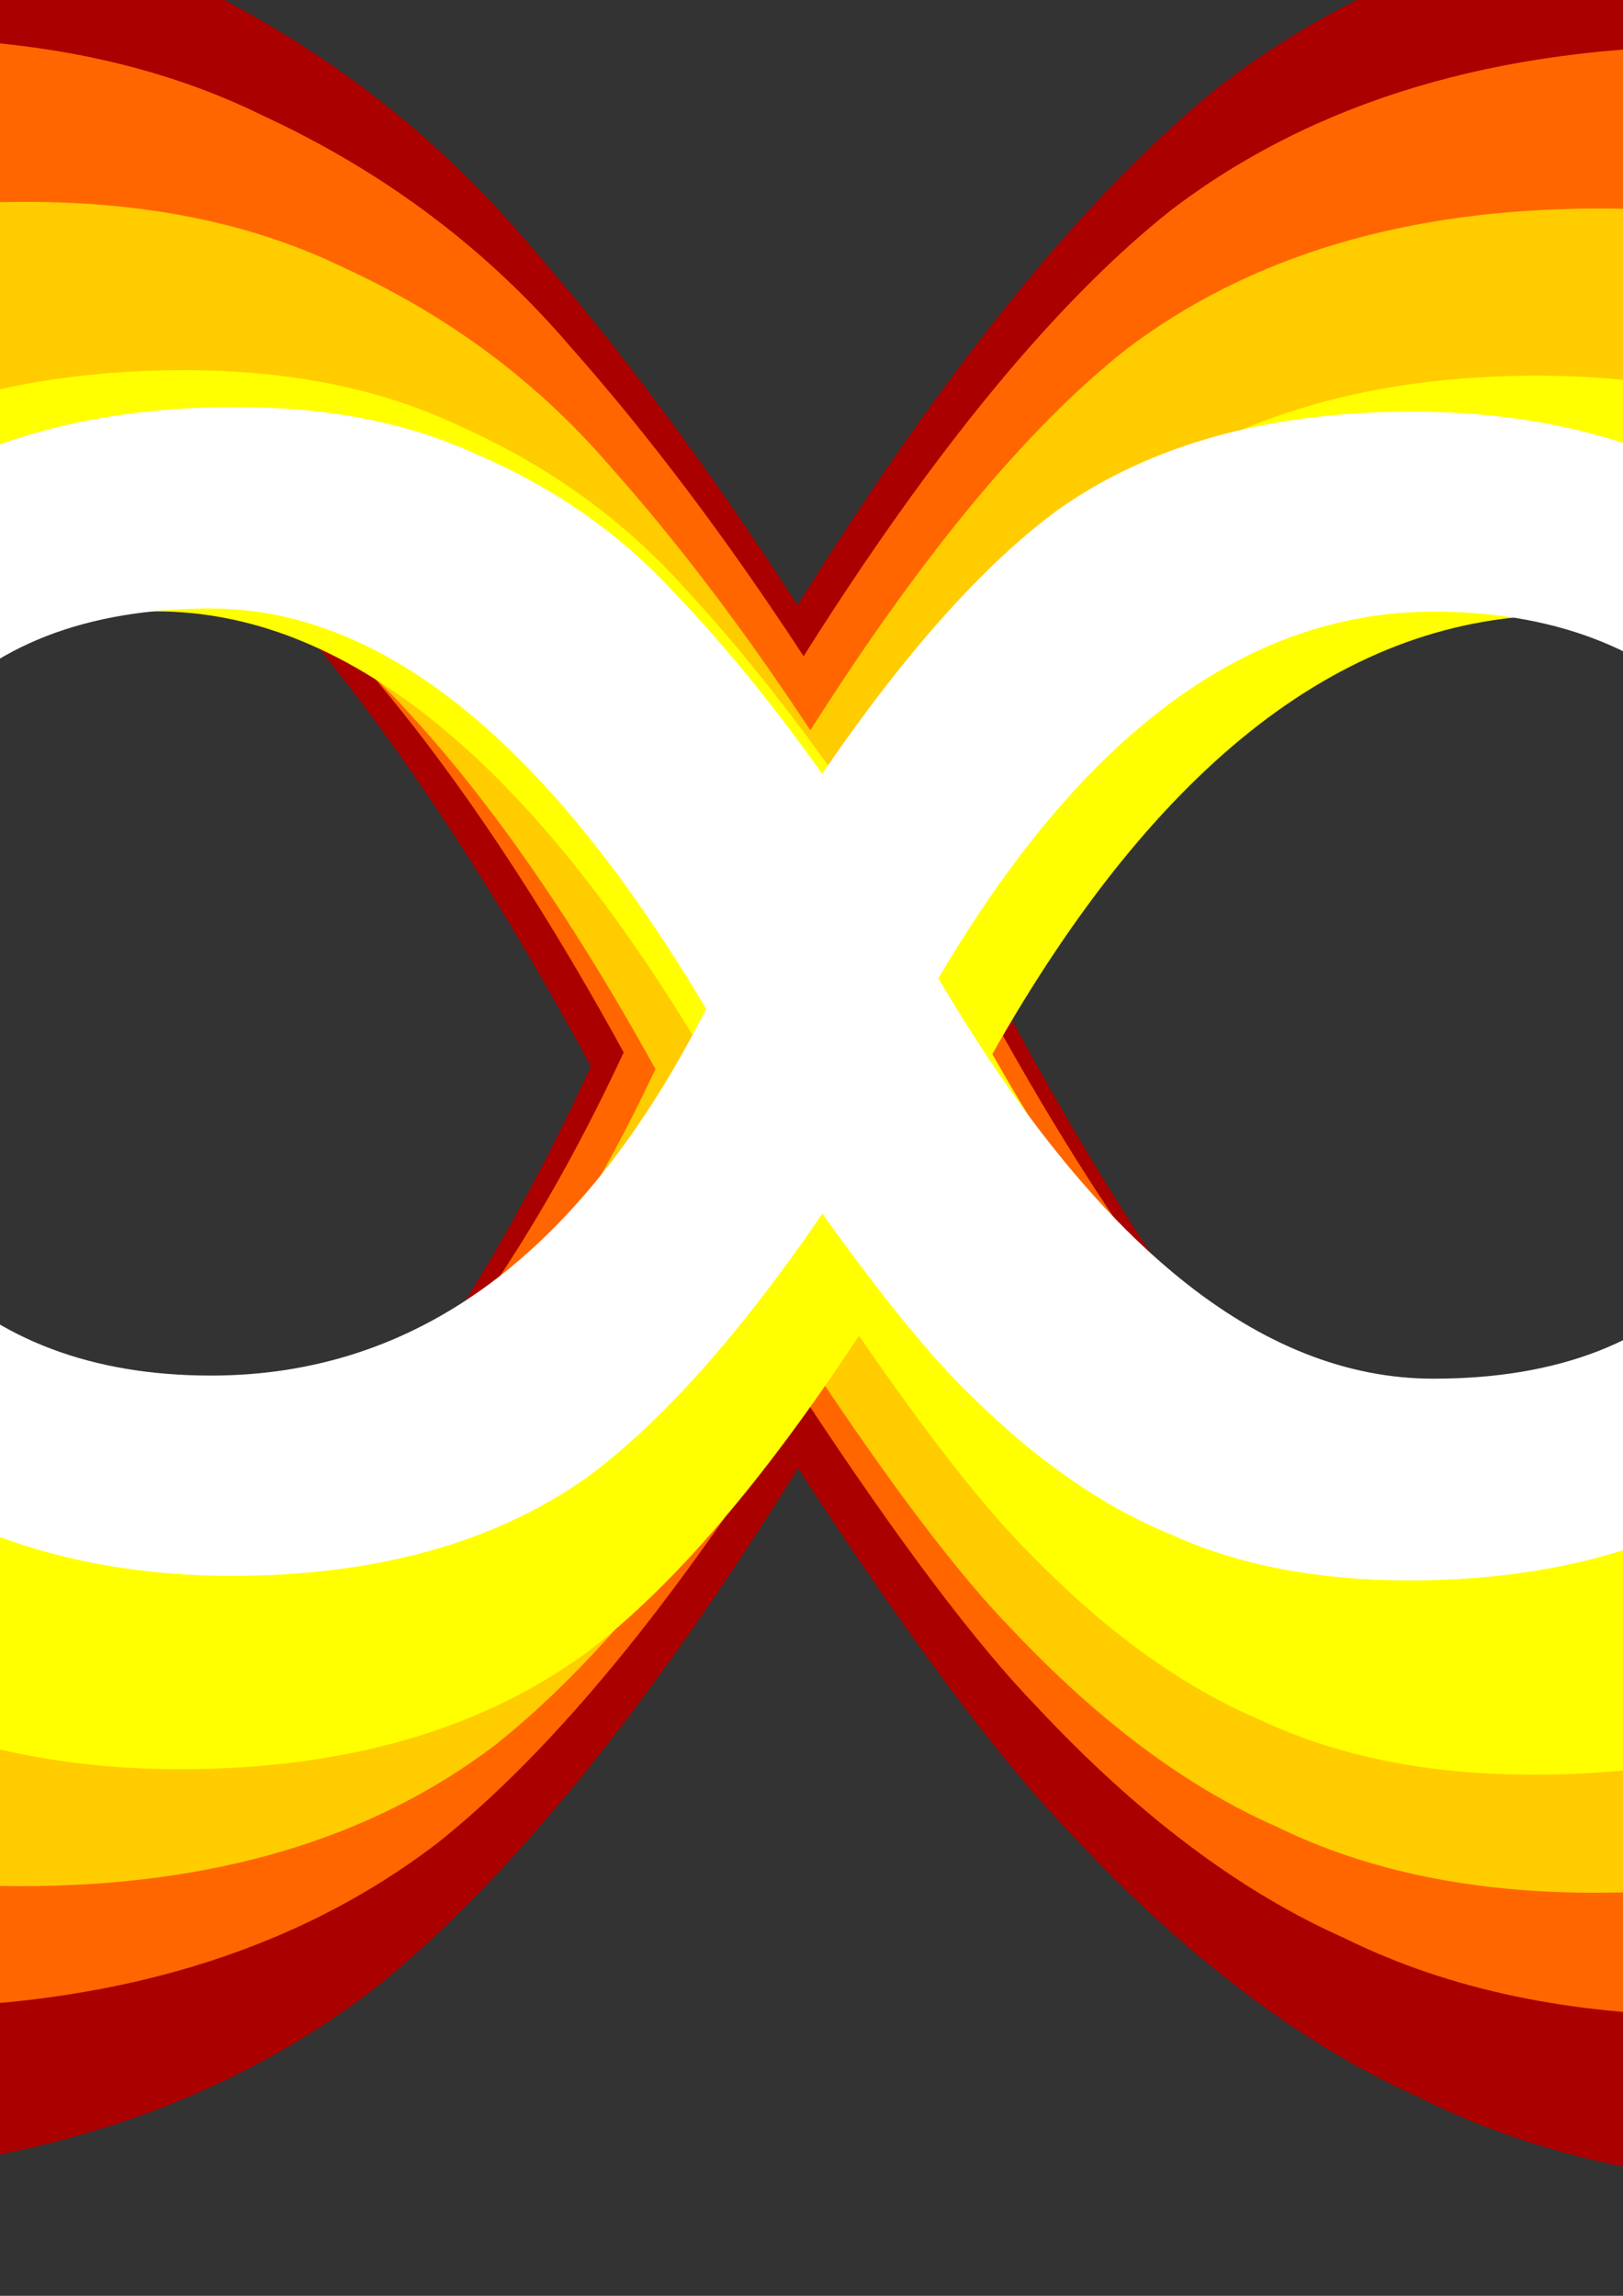 <?xml version="1.0" encoding="UTF-8" standalone="no"?>
<!-- Created with Inkscape (http://www.inkscape.org/) -->

<svg
   xmlns:dc="http://purl.org/dc/elements/1.1/"
   xmlns:cc="http://creativecommons.org/ns#"
   xmlns:rdf="http://www.w3.org/1999/02/22-rdf-syntax-ns#"
   xmlns:svg="http://www.w3.org/2000/svg"
   xmlns="http://www.w3.org/2000/svg"
   xmlns:sodipodi="http://sodipodi.sourceforge.net/DTD/sodipodi-0.dtd"
   xmlns:inkscape="http://www.inkscape.org/namespaces/inkscape"
   width="744.094"
   height="1052.362"
   id="svg2"
   version="1.1"
   inkscape:version="0.48.4 r9939"
   inkscape:export-filename="/home/jules/stuff/mode-infinity/finalpic/foo.png"
   inkscape:export-xdpi="150"
   inkscape:export-ydpi="150"
   sodipodi:docname="New document 1">
  <rect width="100%" height="100%" fill="#333333" stroke="none"/>
  <defs
     id="defs4" />
  <sodipodi:namedview
     id="base"
     pagecolor="#ffffff"
     bordercolor="#666666"
     borderopacity="1.0"
     inkscape:pageopacity="0.0"
     inkscape:pageshadow="2"
     inkscape:zoom="0.35"
     inkscape:cx="405.13326"
     inkscape:cy="443.91071"
     inkscape:document-units="px"
     inkscape:current-layer="layer1"
     showgrid="false"
     inkscape:window-width="901"
     inkscape:window-height="710"
     inkscape:window-x="173"
     inkscape:window-y="123"
     inkscape:window-maximized="0" />
  <g
     inkscape:label="Layer 1"
     inkscape:groupmode="layer"
     id="layer1">
    <g
       style="font-size:15px;font-style:normal;font-weight:normal;line-height:125%;letter-spacing:0px;word-spacing:0px;fill:#aa0000;fill-opacity:1;stroke:none;font-family:Sans"
       id="text2985-6"
       transform="matrix(209.187,0,0,187.557,-78041.39,-111927.96)">
      <path
         d="m 375.405,601.235 c -0.151,-0.176 -0.347,-0.469 -0.586,-0.879 -0.327,0.586 -0.635,1.008 -0.923,1.267 -0.361,0.312 -0.823,0.469 -1.384,0.469 -0.659,0 -1.206,-0.247 -1.641,-0.74 -0.459,-0.518 -0.688,-1.204 -0.688,-2.058 0,-0.82 0.229,-1.509 0.688,-2.065 0.41,-0.493 0.962,-0.74 1.655,-0.74 0.356,0 0.666,0.073 0.93,0.22 0.308,0.161 0.566,0.381 0.776,0.659 0.195,0.249 0.391,0.542 0.586,0.879 0.327,-0.586 0.635,-1.008 0.923,-1.267 0.361,-0.312 0.823,-0.469 1.384,-0.469 0.659,10e-6 1.206,0.247 1.641,0.74 0.459,0.518 0.688,1.204 0.688,2.058 -10e-6,0.82 -0.23,1.509 -0.688,2.065 -0.41,0.493 -0.962,0.74 -1.655,0.74 -0.356,0 -0.667,-0.073 -0.93,-0.22 -0.264,-0.132 -0.522,-0.352 -0.776,-0.659 m -2.974,-0.103 c 0.806,0 1.45,-0.586 1.934,-1.758 -0.62,-1.279 -1.265,-1.919 -1.934,-1.919 -0.488,10e-6 -0.857,0.176 -1.106,0.527 -0.269,0.376 -0.403,0.813 -0.403,1.311 -1e-5,0.547 0.134,0.989 0.403,1.326 0.273,0.342 0.642,0.513 1.106,0.513 m 4.775,-3.662 c -0.728,10e-6 -1.372,0.586 -1.934,1.758 0.615,1.279 1.26,1.919 1.934,1.919 0.488,0 0.857,-0.176 1.106,-0.527 0.269,-0.376 0.403,-0.813 0.403,-1.311 -1e-5,-0.547 -0.134,-0.989 -0.403,-1.326 -0.273,-0.342 -0.642,-0.513 -1.106,-0.513"
         id="path2992-0"
         inkscape:connector-curvature="0"
         style="fill:#aa0000" />
    </g>
    <g
       style="font-size:15px;font-style:normal;font-weight:normal;line-height:125%;letter-spacing:0px;word-spacing:0px;fill:#ff6600;fill-opacity:1;stroke:none;font-family:Sans"
       id="text2985"
       transform="matrix(182.071,0,0,161.144,-67875.061,-96103.105)">
      <path
         d="m 375.405,601.235 c -0.151,-0.176 -0.347,-0.469 -0.586,-0.879 -0.327,0.586 -0.635,1.008 -0.923,1.267 -0.361,0.312 -0.823,0.469 -1.384,0.469 -0.659,0 -1.206,-0.247 -1.641,-0.74 -0.459,-0.518 -0.688,-1.204 -0.688,-2.058 0,-0.82 0.229,-1.509 0.688,-2.065 0.41,-0.493 0.962,-0.74 1.655,-0.74 0.356,0 0.666,0.073 0.93,0.22 0.308,0.161 0.566,0.381 0.776,0.659 0.195,0.249 0.391,0.542 0.586,0.879 0.327,-0.586 0.635,-1.008 0.923,-1.267 0.361,-0.312 0.823,-0.469 1.384,-0.469 0.659,10e-6 1.206,0.247 1.641,0.74 0.459,0.518 0.688,1.204 0.688,2.058 -10e-6,0.82 -0.23,1.509 -0.688,2.065 -0.41,0.493 -0.962,0.74 -1.655,0.74 -0.356,0 -0.667,-0.073 -0.93,-0.22 -0.264,-0.132 -0.522,-0.352 -0.776,-0.659 m -2.974,-0.103 c 0.806,0 1.45,-0.586 1.934,-1.758 -0.62,-1.279 -1.265,-1.919 -1.934,-1.919 -0.488,10e-6 -0.857,0.176 -1.106,0.527 -0.269,0.376 -0.403,0.813 -0.403,1.311 -1e-5,0.547 0.134,0.989 0.403,1.326 0.273,0.342 0.642,0.513 1.106,0.513 m 4.775,-3.662 c -0.728,10e-6 -1.372,0.586 -1.934,1.758 0.615,1.279 1.26,1.919 1.934,1.919 0.488,0 0.857,-0.176 1.106,-0.527 0.269,-0.376 0.403,-0.813 0.403,-1.311 -1e-5,-0.547 -0.134,-0.989 -0.403,-1.326 -0.273,-0.342 -0.642,-0.513 -1.106,-0.513"
         id="path2992"
         inkscape:connector-curvature="0"
         style="fill:#ff6600" />
    </g>
    <g
       style="font-size:15px;font-style:normal;font-weight:normal;line-height:125%;letter-spacing:0px;word-spacing:0px;fill:#000000;fill-opacity:1;stroke:none;font-family:Sans"
       id="text2985-4"
       transform="matrix(117.363,0,0,95.621,-43829.96,-56973.183)">
      <g
         style="font-size:15px;font-style:normal;font-weight:normal;line-height:125%;letter-spacing:0px;word-spacing:0px;fill:#ffcc00;fill-opacity:1;stroke:none;font-family:Sans"
         id="text2985-8-4"
         transform="matrix(1.336,0,0,1.441,-124.135,-262.75)">
        <path
           d="m 375.405,601.235 c -0.151,-0.176 -0.347,-0.469 -0.586,-0.879 -0.327,0.586 -0.635,1.008 -0.923,1.267 -0.361,0.312 -0.823,0.469 -1.384,0.469 -0.659,0 -1.206,-0.247 -1.641,-0.74 -0.459,-0.518 -0.688,-1.204 -0.688,-2.058 0,-0.82 0.229,-1.509 0.688,-2.065 0.41,-0.493 0.962,-0.74 1.655,-0.74 0.356,0 0.666,0.073 0.93,0.22 0.308,0.161 0.566,0.381 0.776,0.659 0.195,0.249 0.391,0.542 0.586,0.879 0.327,-0.586 0.635,-1.008 0.923,-1.267 0.361,-0.312 0.823,-0.469 1.384,-0.469 0.659,10e-6 1.206,0.247 1.641,0.74 0.459,0.518 0.688,1.204 0.688,2.058 -10e-6,0.82 -0.23,1.509 -0.688,2.065 -0.41,0.493 -0.962,0.74 -1.655,0.74 -0.356,0 -0.667,-0.073 -0.93,-0.22 -0.264,-0.132 -0.522,-0.352 -0.776,-0.659 m -2.974,-0.103 c 0.806,0 1.45,-0.586 1.934,-1.758 -0.62,-1.279 -1.265,-1.919 -1.934,-1.919 -0.488,10e-6 -0.857,0.176 -1.106,0.527 -0.269,0.376 -0.403,0.813 -0.403,1.311 -1e-5,0.547 0.134,0.989 0.403,1.326 0.273,0.342 0.642,0.513 1.106,0.513 m 4.775,-3.662 c -0.728,10e-6 -1.372,0.586 -1.934,1.758 0.615,1.279 1.26,1.919 1.934,1.919 0.488,0 0.857,-0.176 1.106,-0.527 0.269,-0.376 0.403,-0.813 0.403,-1.311 -1e-5,-0.547 -0.134,-0.989 -0.403,-1.326 -0.273,-0.342 -0.642,-0.513 -1.106,-0.513"
           id="path2992-4-6"
           inkscape:connector-curvature="0"
           style="fill:#ffcc00" />
      </g>
      <g
         style="font-size:15px;font-style:normal;font-weight:normal;line-height:125%;letter-spacing:0px;word-spacing:0px;fill:#ffff00;fill-opacity:1;stroke:none;font-family:Sans"
         id="text2985-8-8"
         transform="matrix(1.15,0,0,1.197,-54.23,-116.4)">
        <path
           d="m 375.405,601.235 c -0.151,-0.176 -0.347,-0.469 -0.586,-0.879 -0.327,0.586 -0.635,1.008 -0.923,1.267 -0.361,0.312 -0.823,0.469 -1.384,0.469 -0.659,0 -1.206,-0.247 -1.641,-0.74 -0.459,-0.518 -0.688,-1.204 -0.688,-2.058 0,-0.82 0.229,-1.509 0.688,-2.065 0.41,-0.493 0.962,-0.74 1.655,-0.74 0.356,0 0.666,0.073 0.93,0.22 0.308,0.161 0.566,0.381 0.776,0.659 0.195,0.249 0.391,0.542 0.586,0.879 0.327,-0.586 0.635,-1.008 0.923,-1.267 0.361,-0.312 0.823,-0.469 1.384,-0.469 0.659,10e-6 1.206,0.247 1.641,0.74 0.459,0.518 0.688,1.204 0.688,2.058 -10e-6,0.82 -0.23,1.509 -0.688,2.065 -0.41,0.493 -0.962,0.74 -1.655,0.74 -0.356,0 -0.667,-0.073 -0.93,-0.22 -0.264,-0.132 -0.522,-0.352 -0.776,-0.659 m -2.974,-0.103 c 0.806,0 1.45,-0.586 1.934,-1.758 -0.62,-1.279 -1.265,-1.919 -1.934,-1.919 -0.488,10e-6 -0.857,0.176 -1.106,0.527 -0.269,0.376 -0.403,0.813 -0.403,1.311 -1e-5,0.547 0.134,0.989 0.403,1.326 0.273,0.342 0.642,0.513 1.106,0.513 m 4.775,-3.662 c -0.728,10e-6 -1.372,0.586 -1.934,1.758 0.615,1.279 1.26,1.919 1.934,1.919 0.488,0 0.857,-0.176 1.106,-0.527 0.269,-0.376 0.403,-0.813 0.403,-1.311 -1e-5,-0.547 -0.134,-0.989 -0.403,-1.326 -0.273,-0.342 -0.642,-0.513 -1.106,-0.513"
           id="path2992-4-3"
           inkscape:connector-curvature="0"
           style="fill:#ffff00" />
      </g>
      <g
         id="g3291">
        <g
           transform="translate(1.85,1.285)"
           id="text2985-8"
           style="font-size:15px;font-style:normal;font-weight:normal;line-height:125%;letter-spacing:0px;word-spacing:0px;fill:#ffffff;fill-opacity:1;stroke:none;font-family:Sans">
          <path
             style="fill:#ffffff"
             inkscape:connector-curvature="0"
             id="path2992-4"
             d="m 375.405,601.235 c -0.151,-0.176 -0.347,-0.469 -0.586,-0.879 -0.327,0.586 -0.635,1.008 -0.923,1.267 -0.361,0.312 -0.823,0.469 -1.384,0.469 -0.659,0 -1.206,-0.247 -1.641,-0.74 -0.459,-0.518 -0.688,-1.204 -0.688,-2.058 0,-0.82 0.229,-1.509 0.688,-2.065 0.41,-0.493 0.962,-0.74 1.655,-0.74 0.356,0 0.666,0.073 0.93,0.22 0.308,0.161 0.566,0.381 0.776,0.659 0.195,0.249 0.391,0.542 0.586,0.879 0.327,-0.586 0.635,-1.008 0.923,-1.267 0.361,-0.312 0.823,-0.469 1.384,-0.469 0.659,10e-6 1.206,0.247 1.641,0.74 0.459,0.518 0.688,1.204 0.688,2.058 -10e-6,0.82 -0.23,1.509 -0.688,2.065 -0.41,0.493 -0.962,0.74 -1.655,0.74 -0.356,0 -0.667,-0.073 -0.93,-0.22 -0.264,-0.132 -0.522,-0.352 -0.776,-0.659 m -2.974,-0.103 c 0.806,0 1.45,-0.586 1.934,-1.758 -0.62,-1.279 -1.265,-1.919 -1.934,-1.919 -0.488,10e-6 -0.857,0.176 -1.106,0.527 -0.269,0.376 -0.403,0.813 -0.403,1.311 -1e-5,0.547 0.134,0.989 0.403,1.326 0.273,0.342 0.642,0.513 1.106,0.513 m 4.775,-3.662 c -0.728,10e-6 -1.372,0.586 -1.934,1.758 0.615,1.279 1.26,1.919 1.934,1.919 0.488,0 0.857,-0.176 1.106,-0.527 0.269,-0.376 0.403,-0.813 0.403,-1.311 -1e-5,-0.547 -0.134,-0.989 -0.403,-1.326 -0.273,-0.342 -0.642,-0.513 -1.106,-0.513" />
        </g>
      </g>
    </g>
  </g>
</svg>
